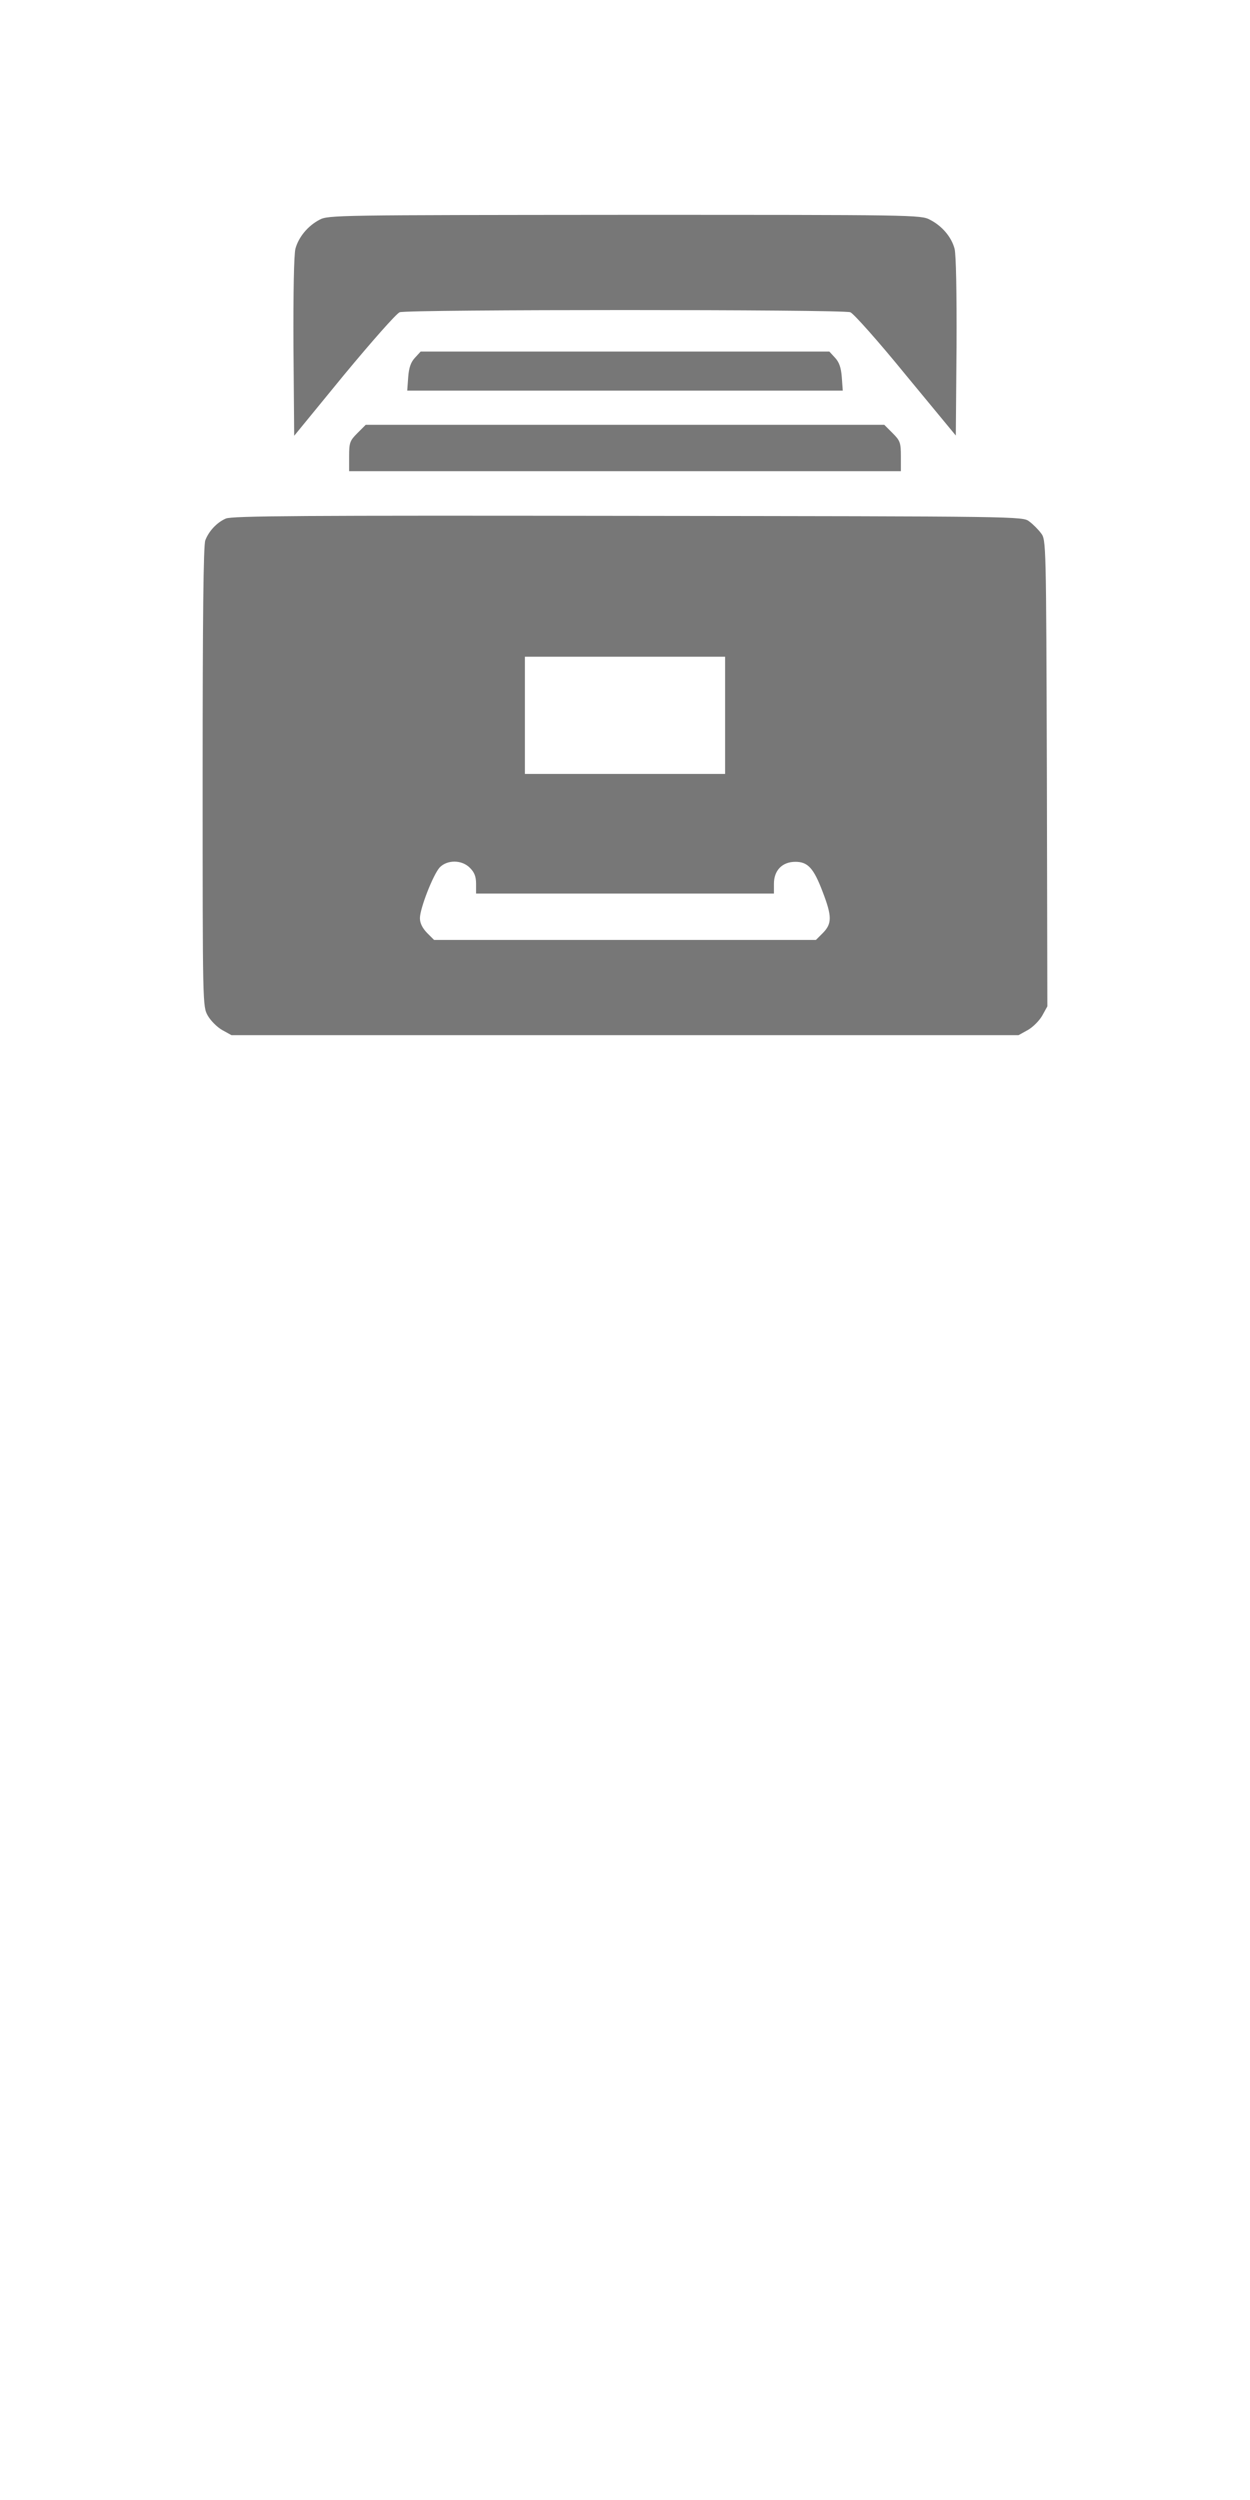 <?xml version="1.0" standalone="no"?>
<!DOCTYPE svg PUBLIC "-//W3C//DTD SVG 20010904//EN"
 "http://www.w3.org/TR/2001/REC-SVG-20010904/DTD/svg10.dtd">
<svg version="1.0" xmlns="http://www.w3.org/2000/svg"
 width="256pt" height="512pt" viewBox="0 0 512 512"
 preserveAspectRatio="xMidYMid meet">

<g transform="translate(0,256) scale(0.1,-0.1)"
fill="#777777" stroke="none">
<path d="M1309 4220 c-48 -25 -86 -71 -99 -119 -6 -25 -9 -174 -8 -403 l3
-363 203 248 c116 140 215 252 229 258 33 12 1813 12 1846 0 14 -6 114 -118
228 -258 l204 -247 3 363 c1 228 -2 377 -8 402 -13 49 -52 94 -101 119 -37 20
-67 20 -1251 20 -1176 -1 -1214 -1 -1249 -20z"/>
<path d="M1700 3655 c-17 -18 -25 -40 -28 -80 l-4 -55 892 0 892 0 -4 55 c-3
40 -11 62 -28 80 l-23 25 -837 0 -837 0 -23 -25z"/>
<path d="M1464 3346 c-31 -31 -34 -39 -34 -95 l0 -61 1130 0 1130 0 0 61 c0
56 -3 64 -34 95 l-34 34 -1062 0 -1062 0 -34 -34z"/>
<path d="M925 2996 c-37 -16 -70 -52 -84 -89 -8 -19 -11 -327 -11 -969 0 -939
0 -940 21 -978 12 -21 38 -47 59 -59 l38 -21 1612 0 1612 0 38 21 c21 12 47
38 59 59 l21 38 -2 955 c-3 947 -3 956 -24 983 -11 15 -33 37 -48 48 -27 21
-29 21 -1644 23 -1333 2 -1622 0 -1647 -11z m2045 -806 l0 -240 -410 0 -410 0
0 240 0 240 410 0 410 0 0 -240z m-1045 -625 c18 -18 25 -35 25 -65 l0 -40
610 0 610 0 0 40 c0 55 34 90 88 90 51 0 75 -26 112 -124 38 -99 38 -129 1
-167 l-29 -29 -782 0 -782 0 -29 29 c-19 20 -29 40 -29 60 0 40 54 178 81 208
31 32 91 32 124 -2z"/>
</g>
</svg>
